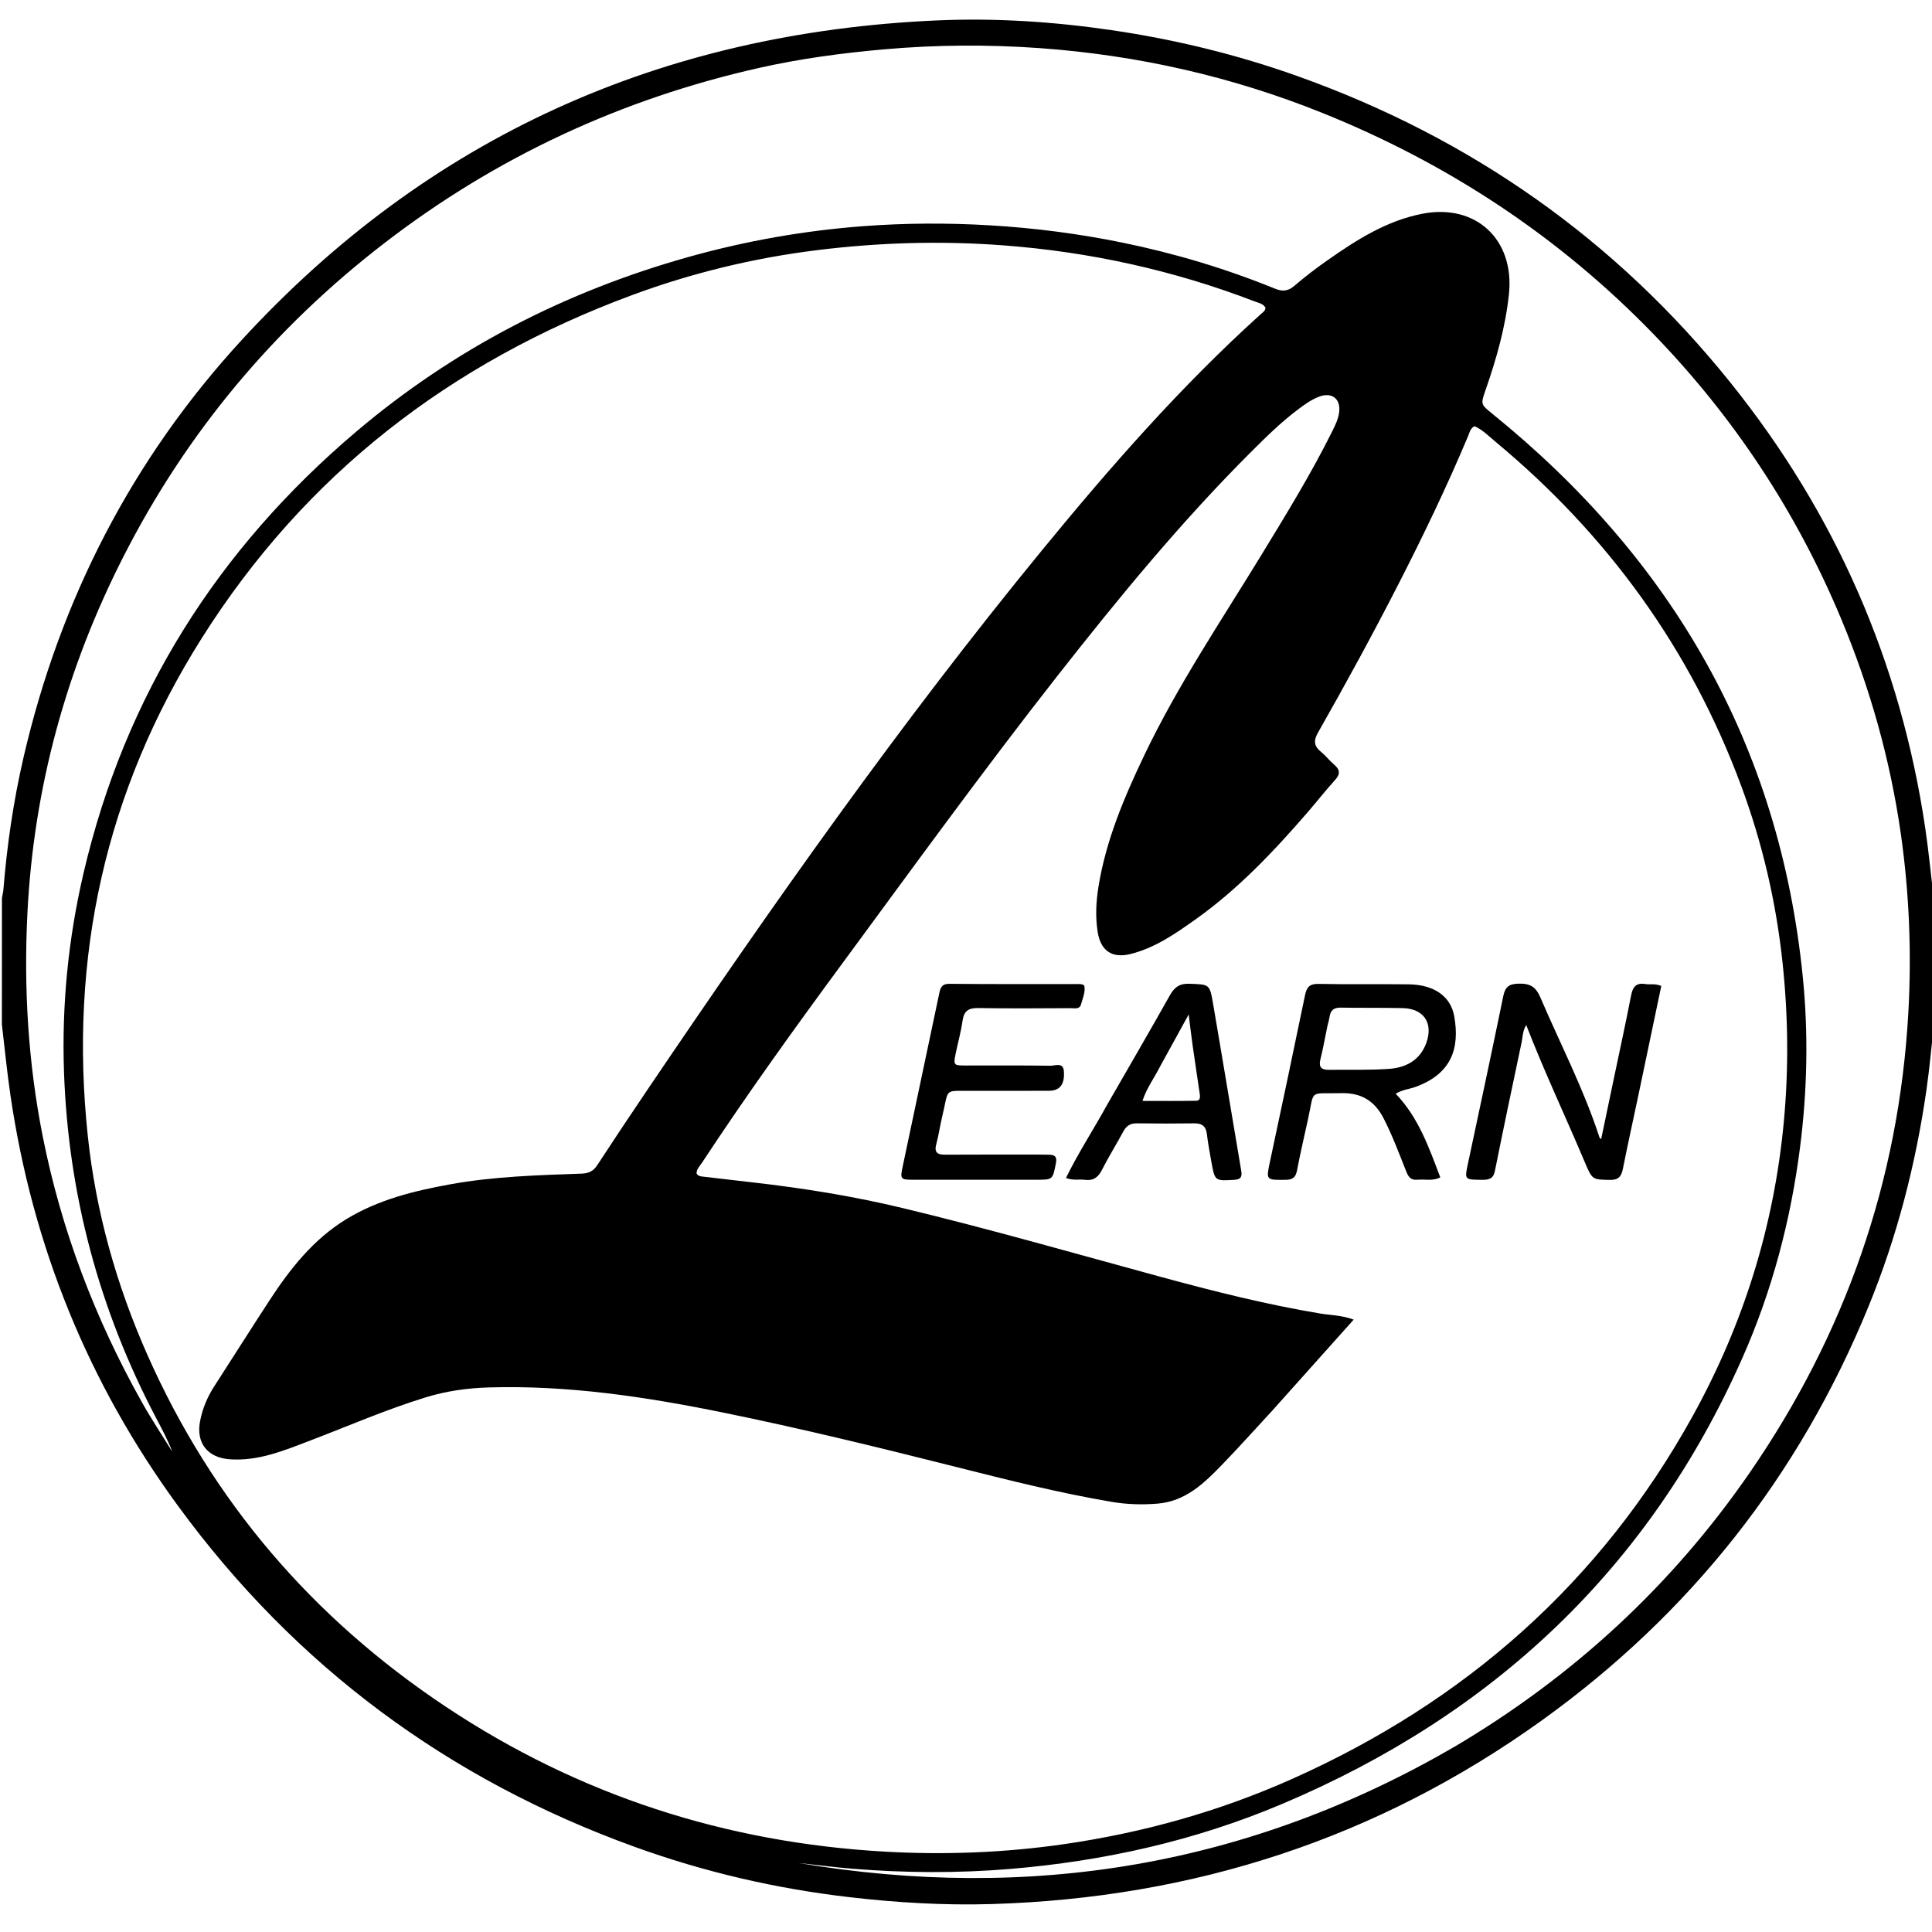 <svg version="1.1" id="Layer_1" xmlns="http://www.w3.org/2000/svg" xmlns:xlink="http://www.w3.org/1999/xlink" x="0px" y="0px"
	 width="100%" viewBox="0 0 1024 1024" enable-background="new 0 0 1024 1024" xml:space="preserve">
<path fill="#000000" opacity="1" stroke="none" 
	d="
M1,543 
	C1,520.979 1,498.958 1.033,476.072 
	C1.308,474.074 1.683,472.953 1.775,471.809 
	C3.686,448.067 7.117,424.547 12.494,401.342 
	C31.892,317.631 69.998,243.444 128.118,180.202 
	C227.097,72.499 350.705,17.312 496.391,10.831 
	C527.383,9.452 558.322,11.472 589.014,15.962 
	C622.687,20.887 655.656,28.905 687.747,40.355 
	C779.427,73.066 856.245,126.895 917.219,202.846 
	C972.864,272.158 1007.381,350.891 1020.42,438.895 
	C1022.294,451.545 1023.49,464.296 1025,477 
	C1025,498.688 1025,520.375 1024.995,542.932 
	C1023.703,555.022 1022.684,566.281 1021.083,577.458 
	C1015.42,616.992 1005.503,655.43 990.365,692.426 
	C953.644,782.164 895.825,855.383 817.119,911.908 
	C730.015,974.464 632.395,1006.037 525.432,1009.196 
	C500.27,1009.939 475.189,1008.431 450.151,1005.528 
	C411.265,1001.02 373.402,992.234 336.637,978.96 
	C237.626,943.211 156.523,883.17 94.35,798.158 
	C46.769,733.1 17.279,660.417 5.548,580.628 
	C3.711,568.133 2.5,555.545 1,543 
M674.26,747.744 
	C665.431,757.281 656.763,766.974 647.73,776.314 
	C638.185,786.183 628.367,795.751 613.473,796.959 
	C605.277,797.623 597.137,797.371 589.072,795.997 
	C561.326,791.273 534.045,784.4 506.786,777.522 
	C465.8,767.179 424.751,757.141 383.325,748.698 
	C342.302,740.338 301.046,734.117 259,735.369 
	C247.645,735.707 236.43,737.299 225.556,740.647 
	C204.52,747.124 184.35,755.933 163.813,763.759 
	C150.323,768.9 136.852,774.51 121.843,773.463 
	C109.999,772.637 103.785,764.826 106.066,753.115 
	C107.353,746.504 109.927,740.402 113.583,734.732 
	C123.334,719.607 132.953,704.396 142.783,689.322 
	C153.783,672.455 166.154,656.77 183.666,646.114 
	C200.595,635.812 219.531,631.167 238.769,627.685 
	C261.779,623.522 285.102,622.877 308.391,622.04 
	C312.105,621.906 314.534,620.666 316.583,617.524 
	C325.137,604.405 333.83,591.376 342.602,578.401 
	C409.068,480.08 477.318,383.056 552.634,291.215 
	C588.693,247.245 626.1,204.494 668.442,166.334 
	C669.394,165.476 670.665,164.78 670.731,163.099 
	C669.509,160.877 667.042,160.549 664.937,159.74 
	C621.924,143.198 577.457,133.464 531.457,130.02 
	C498.414,127.546 465.538,128.548 432.775,132.623 
	C399.316,136.784 366.662,144.696 334.989,156.42 
	C238.889,191.99 161.654,251.466 106.797,338.466 
	C55.938,419.124 36.471,507.378 46.535,602.091 
	C50.823,642.442 61.717,681.114 78.166,718.21 
	C112.606,795.881 165.831,857.723 236.373,904.656 
	C306.903,951.581 384.886,976.706 469.306,981.426 
	C500.907,983.192 532.589,981.978 563.991,977.435 
	C605.888,971.374 646.365,960.071 685.044,942.785 
	C776.634,901.85 848.306,838.796 897.101,750.64 
	C923.977,702.083 940.236,650.087 945.438,594.835 
	C948.096,566.618 947.791,538.329 944.771,510.073 
	C941.356,478.12 934.147,447.077 923.036,416.979 
	C896.157,344.161 852.113,283.508 792.503,234.019 
	C788.983,231.097 785.725,227.684 781.489,225.89 
	C779.232,227.11 778.921,229.224 778.171,231.012 
	C767.016,257.604 754.526,283.564 741.393,309.228 
	C727.729,335.929 713.379,362.26 698.546,388.323 
	C696.064,392.682 696.483,395.533 700.226,398.557 
	C702.675,400.536 704.616,403.139 707.028,405.173 
	C710.218,407.865 710.545,410.213 707.575,413.463 
	C702.633,418.869 698.133,424.677 693.336,430.221 
	C675.203,451.179 656.237,471.288 633.493,487.411 
	C622.886,494.93 612.194,502.388 599.296,505.623 
	C589.494,508.082 583.408,504.021 581.8,494.013 
	C580.492,485.876 580.943,477.739 582.261,469.67 
	C586.251,445.243 595.794,422.726 606.355,400.582 
	C624.196,363.177 647.372,328.888 668.882,293.626 
	C681.898,272.289 694.979,250.989 706.122,228.58 
	C707.682,225.445 709.229,222.278 709.744,218.776 
	C710.822,211.45 705.982,207.597 699.075,210.268 
	C694.994,211.846 691.471,214.389 688.001,216.992 
	C678.908,223.816 670.845,231.785 662.831,239.793 
	C625.98,276.612 592.99,316.783 560.878,357.693 
	C521.366,408.032 483.834,459.859 445.901,511.381 
	C420.514,545.863 395.508,580.628 371.971,616.419 
	C370.822,618.167 369.104,619.724 369.21,622.017 
	C369.96,623.279 371.11,623.463 372.281,623.599 
	C381.039,624.617 389.793,625.657 398.553,626.647 
	C425.526,629.696 452.294,634.002 478.688,640.359 
	C524.326,651.352 569.449,664.297 614.733,676.631 
	C642.833,684.284 671.064,691.424 699.843,696.209 
	C705.311,697.118 711.033,697.039 717.481,699.429 
	C702.848,715.795 688.795,731.511 674.26,747.744 
M771.196,925.648 
	C833.775,888.583 886.103,840.416 927.403,780.518 
	C978.023,707.103 1006.465,625.859 1011.457,536.741 
	C1013.229,505.113 1011.967,473.464 1007.489,442.038 
	C1001.871,402.61 991.144,364.598 975.787,327.847 
	C952.19,271.374 919.071,221.198 876.539,177.242 
	C826.438,125.462 767.61,86.717 700.832,59.835 
	C652.714,40.464 602.716,29.211 551.08,25.508 
	C523.659,23.542 496.189,23.723 468.716,26.143 
	C446.459,28.103 424.382,31.045 402.619,35.931 
	C329.538,52.34 263.087,83.128 203.708,128.872 
	C145.246,173.91 98.965,229.179 65.44,294.978 
	C35.171,354.384 17.873,417.394 14.53,484.01 
	C12.538,523.706 14.892,563.23 22.644,602.301 
	C32.513,652.046 50.361,698.861 75.118,743.054 
	C80.162,752.058 85.902,760.672 91.321,769.466 
	C88.932,763.154 85.766,757.324 82.679,751.453 
	C52.513,694.08 36.182,632.975 33.923,568.223 
	C32.681,532.632 36.191,497.39 44.291,462.69 
	C66.263,368.557 115.362,291.029 188.807,228.776 
	C240.672,184.815 299.851,154.399 365.284,136.102 
	C395.49,127.655 426.285,122.233 457.523,119.876 
	C479.935,118.185 502.415,118.099 524.923,119.442 
	C548.399,120.844 571.61,123.838 594.614,128.534 
	C622.407,134.206 649.501,142.302 675.779,153.002 
	C679.844,154.657 682.78,154.319 686.157,151.411 
	C691.703,146.636 697.557,142.176 703.555,137.974 
	C719.016,127.142 734.836,116.999 753.84,113.296 
	C782.325,107.746 802.783,127.027 799.776,155.81 
	C797.94,173.389 793.161,190.061 787.426,206.588 
	C784.744,214.321 784.726,214.245 791.076,219.388 
	C886.284,296.503 943.125,394.743 955.495,517.575 
	C958.548,547.889 957.893,578.118 954.041,608.249 
	C949.12,646.747 939.296,684.022 923.575,719.569 
	C874.111,831.41 791.22,908.986 679.281,956.246 
	C633.247,975.681 584.987,986.473 535.154,990.599 
	C507.333,992.902 479.586,992.704 451.819,990.468 
	C442.2,989.694 432.621,988.428 423.024,987.387 
	C546.134,1008.131 662.231,989.005 771.196,925.648 
z"/>
<path fill="#000000" opacity="1" stroke="none" 
	d="
M751.326,625.276 
	C747.449,625.684 746.329,623.371 745.281,620.742 
	C741.522,611.319 737.993,601.823 733.346,592.745 
	C728.534,583.342 721.286,579.121 710.859,579.399 
	C693.389,579.863 696.852,576.843 693.226,593.445 
	C691.275,602.379 689.158,611.281 687.469,620.264 
	C686.783,623.914 685.24,625.283 681.534,625.325 
	C670.874,625.446 670.995,625.598 673.174,615.391 
	C679.419,586.138 685.622,556.876 691.667,527.581 
	C692.538,523.359 693.987,521.387 698.766,521.484 
	C714.747,521.81 730.74,521.497 746.725,521.718 
	C759.863,521.9 768.859,527.87 770.768,538.598 
	C773.794,555.601 769.377,569.146 750.2,576.099 
	C746.969,577.27 743.399,577.492 739.738,579.699 
	C751.889,592.372 757.354,608.177 763.392,624.057 
	C759.321,626.097 755.461,624.925 751.326,625.276 
M703.533,543.915 
	C702.325,549.766 701.294,555.661 699.851,561.454 
	C698.834,565.54 700.317,567.075 704.239,567.026 
	C714.872,566.896 725.538,567.26 736.129,566.531 
	C745.021,565.919 752.526,562.063 755.899,552.973 
	C759.844,542.338 754.696,534.569 743.44,534.319 
	C732.476,534.076 721.503,534.251 710.537,534.065 
	C707.073,534.007 705.255,535.382 704.741,538.744 
	C704.516,540.216 704.118,541.661 703.533,543.915 
z"/>
<path fill="#000000" opacity="1" stroke="none" 
	d="
M868.255,581.086 
	C865.492,594.193 862.675,606.86 860.147,619.585 
	C859.336,623.671 857.703,625.475 853.227,625.376 
	C843.903,625.17 843.942,625.398 839.832,615.64 
	C829.757,591.717 818.592,568.263 808.933,543.299 
	C806.966,546.447 807.115,549.51 806.53,552.262 
	C801.688,575.039 796.915,597.832 792.321,620.661 
	C791.481,624.839 789.087,625.349 785.544,625.324 
	C776.117,625.258 776.195,625.378 778.117,616.368 
	C784.395,586.933 790.71,557.505 796.754,528.022 
	C797.779,523.02 799.777,521.464 804.985,521.354 
	C811.028,521.227 814.013,523.003 816.458,528.718 
	C826.997,553.354 839.415,577.191 847.724,602.775 
	C847.815,603.053 848.138,603.256 848.635,603.807 
	C850.957,592.721 853.227,581.885 855.497,571.049 
	C858.531,556.564 861.707,542.107 864.518,527.579 
	C865.404,522.998 867.238,520.761 872.11,521.57 
	C874.531,521.972 877.091,521.148 880.514,522.582 
	C876.468,541.843 872.391,561.255 868.255,581.086 
z"/>
<path fill="#000000" opacity="1" stroke="none" 
	d="
M516.016,578.167 
	C499.762,578.373 503.165,576.183 499.503,591.274 
	C498.287,596.282 497.588,601.421 496.255,606.392 
	C495.056,610.86 496.838,612.028 500.942,612.004 
	C517.439,611.907 533.938,611.955 550.435,611.956 
	C552.268,611.956 554.101,612.004 555.934,612.016 
	C559.054,612.038 560.363,613.045 559.643,616.618 
	C557.902,625.259 558.083,625.295 549.229,625.295 
	C527.399,625.295 505.568,625.305 483.738,625.291 
	C477.401,625.287 477.053,624.869 478.348,618.723 
	C484.831,587.968 491.337,557.218 497.83,526.465 
	C498.443,523.562 499.148,521.407 503.141,521.446 
	C525.636,521.665 548.133,521.563 570.63,521.581 
	C571.943,521.582 573.305,521.382 574.698,522.315 
	C575.404,525.802 573.85,529.064 572.97,532.337 
	C572.219,535.131 569.447,534.339 567.404,534.347 
	C551.073,534.407 534.739,534.577 518.413,534.284 
	C513.195,534.19 510.889,535.943 510.16,541.081 
	C509.343,546.829 507.772,552.469 506.58,558.167 
	C505.245,564.547 505.399,564.738 511.78,564.744 
	C526.778,564.758 541.778,564.639 556.773,564.86 
	C559.249,564.896 563.498,562.872 563.871,567.712 
	C564.417,574.786 561.711,578.11 556.007,578.134 
	C542.842,578.189 529.677,578.161 516.016,578.167 
z"/>
<path fill="#000000" opacity="1" stroke="none" 
	d="
M587.049,585.116 
	C598.193,565.745 609.269,546.755 620.026,527.584 
	C622.511,523.156 625.294,521.184 630.573,521.407 
	C640.885,521.844 641.143,521.477 642.88,531.567 
	C647.982,561.214 652.843,590.902 657.884,620.559 
	C658.429,623.759 657.65,625.121 654.228,625.326 
	C643.927,625.945 643.89,626.039 642.069,615.866 
	C641.19,610.955 640.269,606.042 639.677,601.093 
	C639.185,596.991 637.171,595.347 633.081,595.4 
	C622.921,595.533 612.757,595.537 602.598,595.39 
	C599.157,595.34 597.032,596.664 595.422,599.643 
	C591.702,606.527 587.561,613.19 584.007,620.155 
	C581.985,624.118 579.372,625.93 574.938,625.325 
	C572.011,624.926 568.969,625.818 564.984,624.367 
	C571.596,610.832 579.754,598.409 587.049,585.116 
M614.495,565.927 
	C611.71,571.484 607.825,576.511 605.531,583.5 
	C615.595,583.5 624.828,583.612 634.055,583.419 
	C636.331,583.372 636.1,581.198 635.851,579.502 
	C634.622,571.12 633.337,562.746 632.152,554.358 
	C631.408,549.095 630.805,543.812 630.029,537.678 
	C624.628,547.52 619.751,556.407 614.495,565.927 
z"/>
</svg>